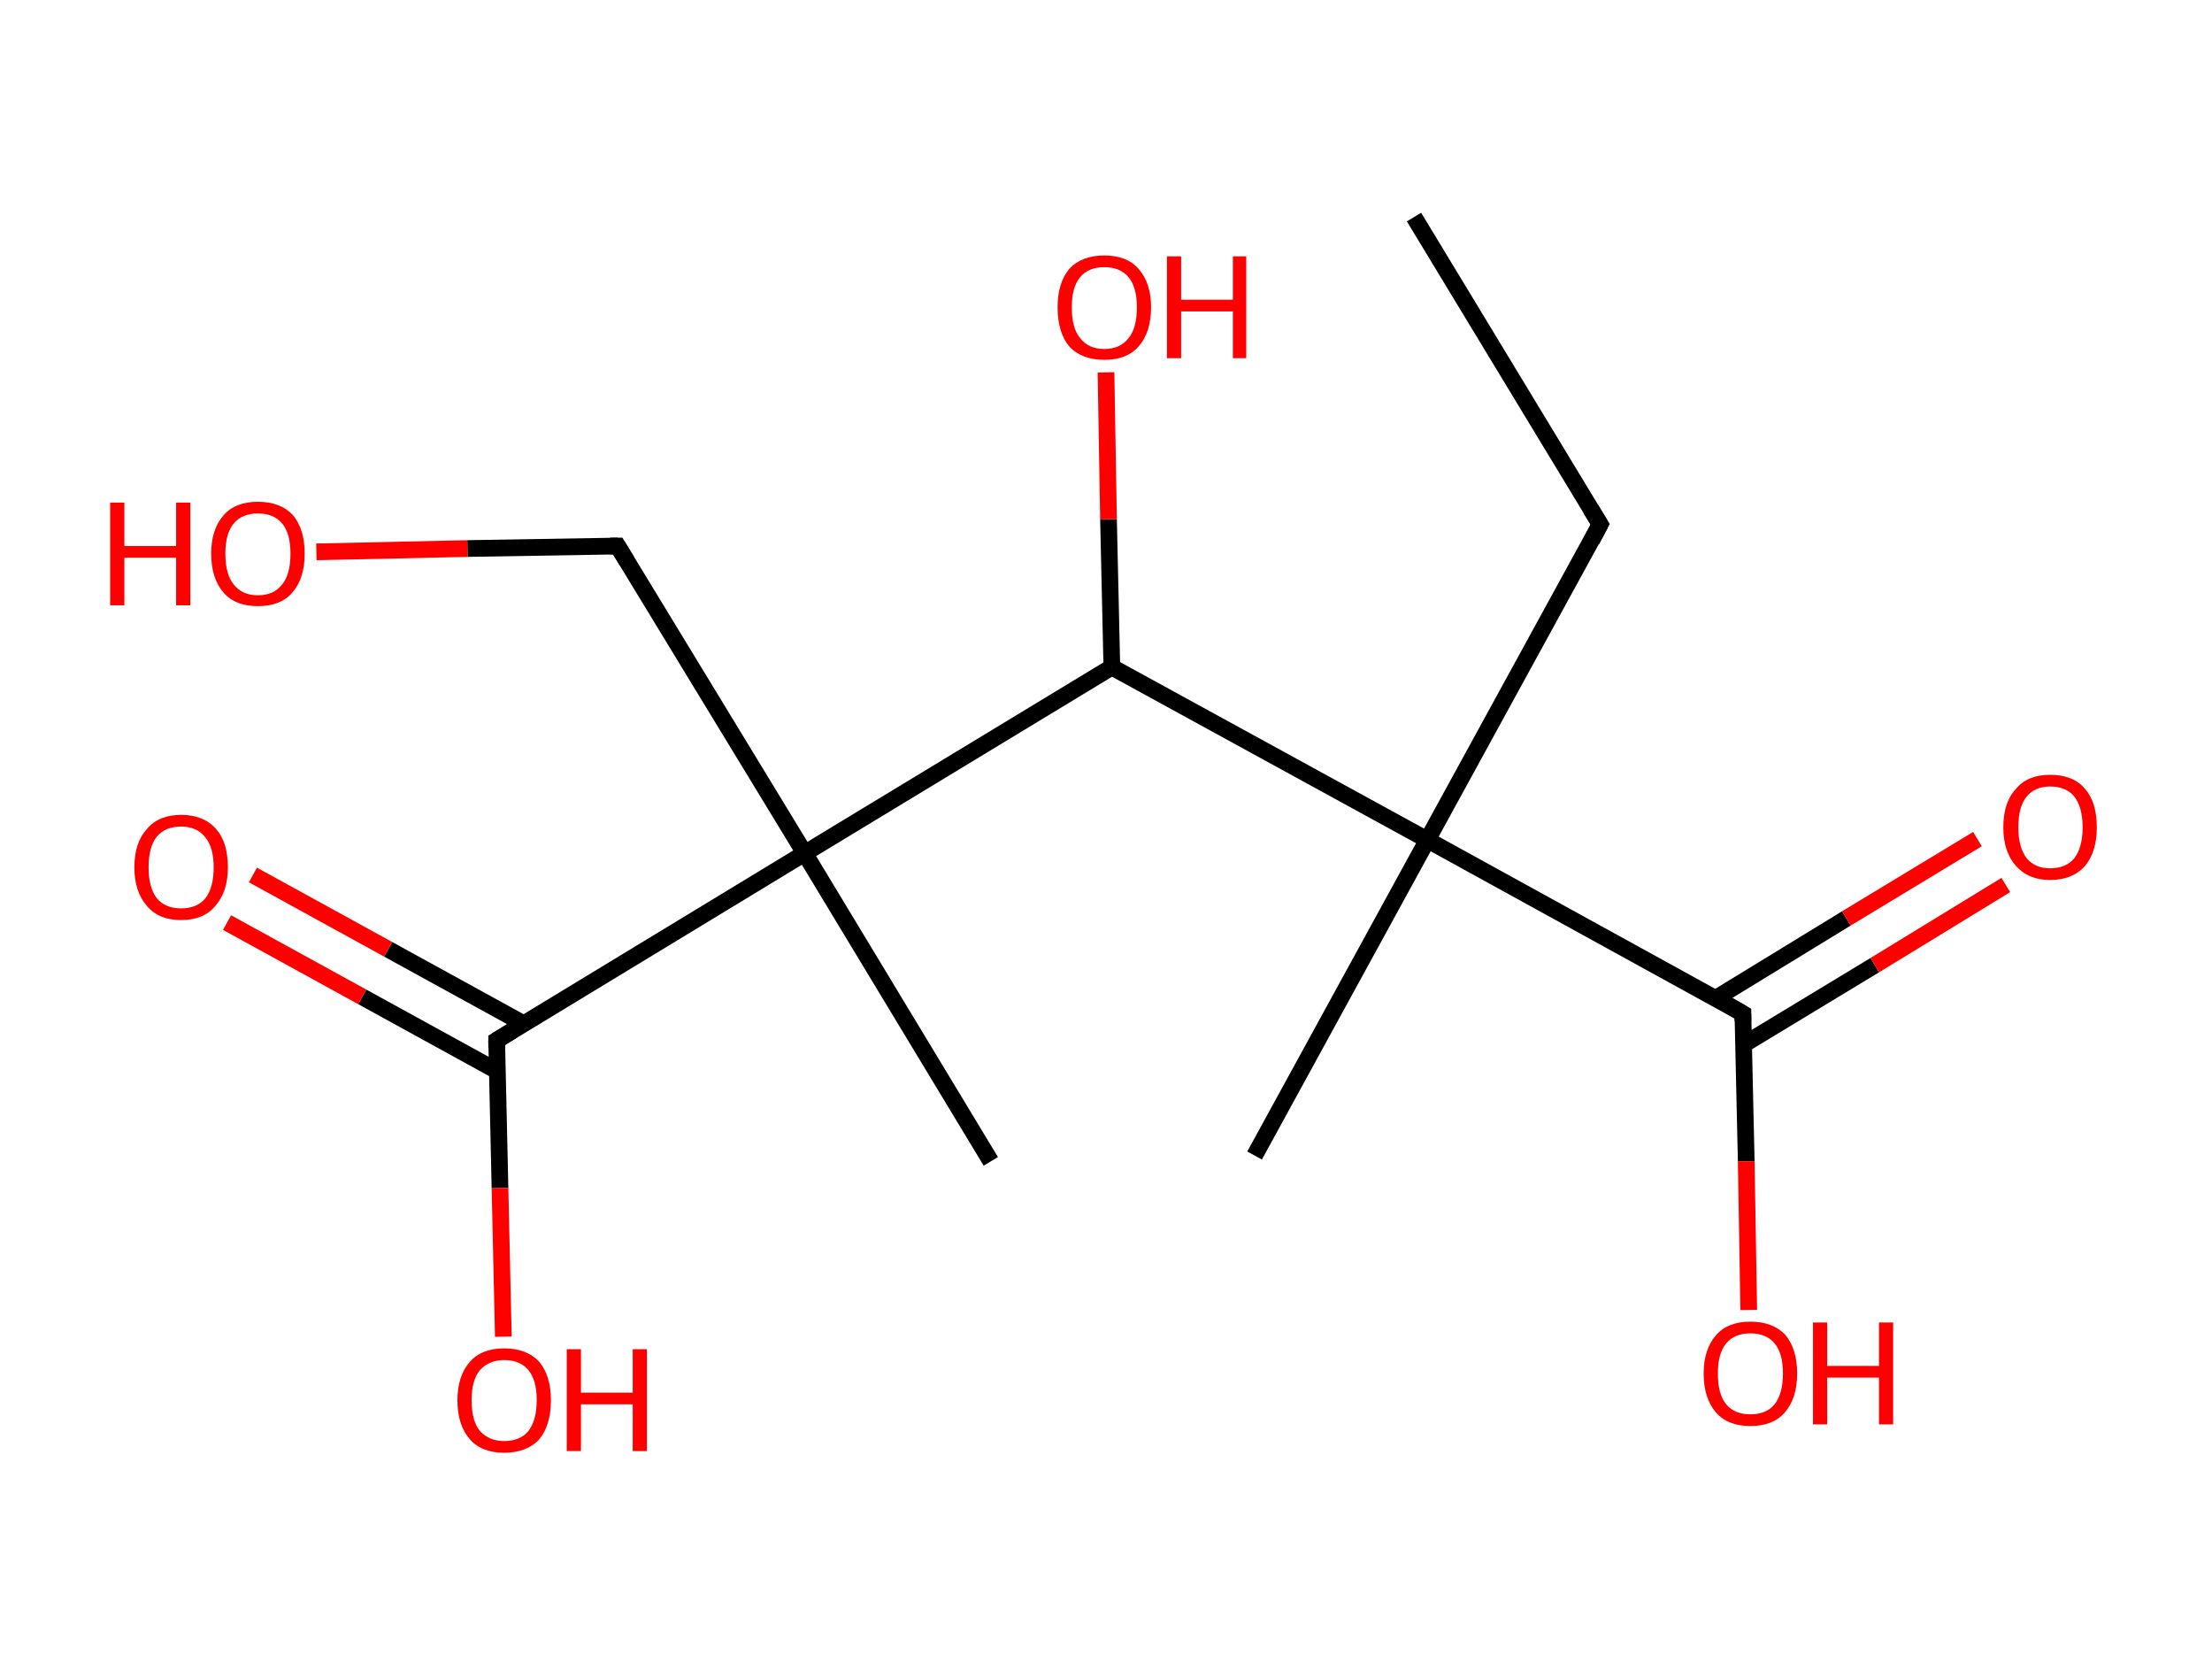 <?xml version='1.0' encoding='ASCII' standalone='yes'?>
<svg xmlns="http://www.w3.org/2000/svg" xmlns:rdkit="http://www.rdkit.org/xml" xmlns:xlink="http://www.w3.org/1999/xlink" version="1.1" baseProfile="full" xml:space="preserve" width="265px" height="200px" viewBox="0 0 265 200">
<!-- END OF HEADER -->
<rect style="opacity:1.0;fill:#FFFFFF;stroke:none" width="265.0" height="200.0" x="0.0" y="0.0"> </rect>
<path class="bond-0 atom-0 atom-1" d="M 169.4,26.0 L 191.7,62.8" style="fill:none;fill-rule:evenodd;stroke:#000000;stroke-width:2.0px;stroke-linecap:butt;stroke-linejoin:miter;stroke-opacity:1"/>
<path class="bond-1 atom-1 atom-2" d="M 191.7,62.8 L 171.0,100.6" style="fill:none;fill-rule:evenodd;stroke:#000000;stroke-width:2.0px;stroke-linecap:butt;stroke-linejoin:miter;stroke-opacity:1"/>
<path class="bond-2 atom-2 atom-3" d="M 171.0,100.6 L 150.3,138.4" style="fill:none;fill-rule:evenodd;stroke:#000000;stroke-width:2.0px;stroke-linecap:butt;stroke-linejoin:miter;stroke-opacity:1"/>
<path class="bond-3 atom-2 atom-4" d="M 171.0,100.6 L 208.8,121.4" style="fill:none;fill-rule:evenodd;stroke:#000000;stroke-width:2.0px;stroke-linecap:butt;stroke-linejoin:miter;stroke-opacity:1"/>
<path class="bond-4 atom-4 atom-5" d="M 208.9,125.1 L 224.6,115.6" style="fill:none;fill-rule:evenodd;stroke:#000000;stroke-width:2.0px;stroke-linecap:butt;stroke-linejoin:miter;stroke-opacity:1"/>
<path class="bond-4 atom-4 atom-5" d="M 224.6,115.6 L 240.3,106.0" style="fill:none;fill-rule:evenodd;stroke:#FF0000;stroke-width:2.0px;stroke-linecap:butt;stroke-linejoin:miter;stroke-opacity:1"/>
<path class="bond-4 atom-4 atom-5" d="M 205.5,119.6 L 221.2,110.0" style="fill:none;fill-rule:evenodd;stroke:#000000;stroke-width:2.0px;stroke-linecap:butt;stroke-linejoin:miter;stroke-opacity:1"/>
<path class="bond-4 atom-4 atom-5" d="M 221.2,110.0 L 236.9,100.5" style="fill:none;fill-rule:evenodd;stroke:#FF0000;stroke-width:2.0px;stroke-linecap:butt;stroke-linejoin:miter;stroke-opacity:1"/>
<path class="bond-5 atom-4 atom-6" d="M 208.8,121.4 L 209.2,139.1" style="fill:none;fill-rule:evenodd;stroke:#000000;stroke-width:2.0px;stroke-linecap:butt;stroke-linejoin:miter;stroke-opacity:1"/>
<path class="bond-5 atom-4 atom-6" d="M 209.2,139.1 L 209.5,156.9" style="fill:none;fill-rule:evenodd;stroke:#FF0000;stroke-width:2.0px;stroke-linecap:butt;stroke-linejoin:miter;stroke-opacity:1"/>
<path class="bond-6 atom-2 atom-7" d="M 171.0,100.6 L 133.2,79.9" style="fill:none;fill-rule:evenodd;stroke:#000000;stroke-width:2.0px;stroke-linecap:butt;stroke-linejoin:miter;stroke-opacity:1"/>
<path class="bond-7 atom-7 atom-8" d="M 133.2,79.9 L 132.8,62.2" style="fill:none;fill-rule:evenodd;stroke:#000000;stroke-width:2.0px;stroke-linecap:butt;stroke-linejoin:miter;stroke-opacity:1"/>
<path class="bond-7 atom-7 atom-8" d="M 132.8,62.2 L 132.5,44.6" style="fill:none;fill-rule:evenodd;stroke:#FF0000;stroke-width:2.0px;stroke-linecap:butt;stroke-linejoin:miter;stroke-opacity:1"/>
<path class="bond-8 atom-7 atom-9" d="M 133.2,79.9 L 96.4,102.2" style="fill:none;fill-rule:evenodd;stroke:#000000;stroke-width:2.0px;stroke-linecap:butt;stroke-linejoin:miter;stroke-opacity:1"/>
<path class="bond-9 atom-9 atom-10" d="M 96.4,102.2 L 118.7,139.1" style="fill:none;fill-rule:evenodd;stroke:#000000;stroke-width:2.0px;stroke-linecap:butt;stroke-linejoin:miter;stroke-opacity:1"/>
<path class="bond-10 atom-9 atom-11" d="M 96.4,102.2 L 74.0,65.4" style="fill:none;fill-rule:evenodd;stroke:#000000;stroke-width:2.0px;stroke-linecap:butt;stroke-linejoin:miter;stroke-opacity:1"/>
<path class="bond-11 atom-11 atom-12" d="M 74.0,65.4 L 56.0,65.7" style="fill:none;fill-rule:evenodd;stroke:#000000;stroke-width:2.0px;stroke-linecap:butt;stroke-linejoin:miter;stroke-opacity:1"/>
<path class="bond-11 atom-11 atom-12" d="M 56.0,65.7 L 37.9,66.1" style="fill:none;fill-rule:evenodd;stroke:#FF0000;stroke-width:2.0px;stroke-linecap:butt;stroke-linejoin:miter;stroke-opacity:1"/>
<path class="bond-12 atom-9 atom-13" d="M 96.4,102.2 L 59.5,124.6" style="fill:none;fill-rule:evenodd;stroke:#000000;stroke-width:2.0px;stroke-linecap:butt;stroke-linejoin:miter;stroke-opacity:1"/>
<path class="bond-13 atom-13 atom-14" d="M 62.7,122.6 L 46.5,113.7" style="fill:none;fill-rule:evenodd;stroke:#000000;stroke-width:2.0px;stroke-linecap:butt;stroke-linejoin:miter;stroke-opacity:1"/>
<path class="bond-13 atom-13 atom-14" d="M 46.5,113.7 L 30.3,104.8" style="fill:none;fill-rule:evenodd;stroke:#FF0000;stroke-width:2.0px;stroke-linecap:butt;stroke-linejoin:miter;stroke-opacity:1"/>
<path class="bond-13 atom-13 atom-14" d="M 59.6,128.3 L 43.4,119.4" style="fill:none;fill-rule:evenodd;stroke:#000000;stroke-width:2.0px;stroke-linecap:butt;stroke-linejoin:miter;stroke-opacity:1"/>
<path class="bond-13 atom-13 atom-14" d="M 43.4,119.4 L 27.2,110.5" style="fill:none;fill-rule:evenodd;stroke:#FF0000;stroke-width:2.0px;stroke-linecap:butt;stroke-linejoin:miter;stroke-opacity:1"/>
<path class="bond-14 atom-13 atom-15" d="M 59.5,124.6 L 59.9,142.3" style="fill:none;fill-rule:evenodd;stroke:#000000;stroke-width:2.0px;stroke-linecap:butt;stroke-linejoin:miter;stroke-opacity:1"/>
<path class="bond-14 atom-13 atom-15" d="M 59.9,142.3 L 60.3,160.1" style="fill:none;fill-rule:evenodd;stroke:#FF0000;stroke-width:2.0px;stroke-linecap:butt;stroke-linejoin:miter;stroke-opacity:1"/>
<path d="M 190.6,61.0 L 191.7,62.8 L 190.7,64.7" style="fill:none;stroke:#000000;stroke-width:2.0px;stroke-linecap:butt;stroke-linejoin:miter;stroke-opacity:1;"/>
<path d="M 206.9,120.3 L 208.8,121.4 L 208.8,122.3" style="fill:none;stroke:#000000;stroke-width:2.0px;stroke-linecap:butt;stroke-linejoin:miter;stroke-opacity:1;"/>
<path d="M 75.1,67.2 L 74.0,65.4 L 73.1,65.4" style="fill:none;stroke:#000000;stroke-width:2.0px;stroke-linecap:butt;stroke-linejoin:miter;stroke-opacity:1;"/>
<path d="M 61.3,123.5 L 59.5,124.6 L 59.5,125.5" style="fill:none;stroke:#000000;stroke-width:2.0px;stroke-linecap:butt;stroke-linejoin:miter;stroke-opacity:1;"/>
<path class="atom-5" d="M 240.0 99.1 Q 240.0 96.1, 241.5 94.5 Q 242.9 92.8, 245.6 92.8 Q 248.4 92.8, 249.8 94.5 Q 251.2 96.1, 251.2 99.1 Q 251.2 102.0, 249.8 103.7 Q 248.3 105.4, 245.6 105.4 Q 243.0 105.4, 241.5 103.7 Q 240.0 102.0, 240.0 99.1 M 245.6 104.0 Q 247.5 104.0, 248.5 102.8 Q 249.5 101.5, 249.5 99.1 Q 249.5 96.7, 248.5 95.4 Q 247.5 94.2, 245.6 94.2 Q 243.8 94.2, 242.8 95.4 Q 241.8 96.6, 241.8 99.1 Q 241.8 101.5, 242.8 102.8 Q 243.8 104.0, 245.6 104.0 " fill="#FF0000"/>
<path class="atom-6" d="M 204.1 164.5 Q 204.1 161.6, 205.6 159.9 Q 207.0 158.3, 209.7 158.3 Q 212.4 158.3, 213.9 159.9 Q 215.3 161.6, 215.3 164.5 Q 215.3 167.5, 213.8 169.2 Q 212.4 170.8, 209.7 170.8 Q 207.0 170.8, 205.6 169.2 Q 204.1 167.5, 204.1 164.5 M 209.7 169.4 Q 211.6 169.4, 212.6 168.2 Q 213.6 166.9, 213.6 164.5 Q 213.6 162.1, 212.6 160.9 Q 211.6 159.7, 209.7 159.7 Q 207.8 159.7, 206.8 160.9 Q 205.8 162.1, 205.8 164.5 Q 205.8 167.0, 206.8 168.2 Q 207.8 169.4, 209.7 169.4 " fill="#FF0000"/>
<path class="atom-6" d="M 217.2 158.4 L 218.9 158.4 L 218.9 163.6 L 225.1 163.6 L 225.1 158.4 L 226.8 158.4 L 226.8 170.6 L 225.1 170.6 L 225.1 165.0 L 218.9 165.0 L 218.9 170.6 L 217.2 170.6 L 217.2 158.4 " fill="#FF0000"/>
<path class="atom-8" d="M 126.7 36.8 Q 126.7 33.9, 128.1 32.2 Q 129.6 30.6, 132.3 30.6 Q 135.0 30.6, 136.4 32.2 Q 137.9 33.9, 137.9 36.8 Q 137.9 39.8, 136.4 41.5 Q 135.0 43.1, 132.3 43.1 Q 129.6 43.1, 128.1 41.5 Q 126.7 39.8, 126.7 36.8 M 132.3 41.8 Q 134.2 41.8, 135.2 40.5 Q 136.2 39.3, 136.2 36.8 Q 136.2 34.4, 135.2 33.2 Q 134.2 32.0, 132.3 32.0 Q 130.4 32.0, 129.4 33.2 Q 128.4 34.4, 128.4 36.8 Q 128.4 39.3, 129.4 40.5 Q 130.4 41.8, 132.3 41.8 " fill="#FF0000"/>
<path class="atom-8" d="M 139.8 30.7 L 141.5 30.7 L 141.5 35.9 L 147.7 35.9 L 147.7 30.7 L 149.3 30.7 L 149.3 42.9 L 147.7 42.9 L 147.7 37.3 L 141.5 37.3 L 141.5 42.9 L 139.8 42.9 L 139.8 30.7 " fill="#FF0000"/>
<path class="atom-12" d="M 13.2 60.2 L 14.9 60.2 L 14.9 65.4 L 21.1 65.4 L 21.1 60.2 L 22.8 60.2 L 22.8 72.5 L 21.1 72.5 L 21.1 66.8 L 14.9 66.8 L 14.9 72.5 L 13.2 72.5 L 13.2 60.2 " fill="#FF0000"/>
<path class="atom-12" d="M 25.3 66.3 Q 25.3 63.4, 26.8 61.7 Q 28.2 60.1, 30.9 60.1 Q 33.6 60.1, 35.1 61.7 Q 36.5 63.4, 36.5 66.3 Q 36.5 69.3, 35.0 71.0 Q 33.6 72.6, 30.9 72.6 Q 28.2 72.6, 26.8 71.0 Q 25.3 69.3, 25.3 66.3 M 30.9 71.3 Q 32.8 71.3, 33.8 70.0 Q 34.8 68.8, 34.8 66.3 Q 34.8 63.9, 33.8 62.7 Q 32.8 61.5, 30.9 61.5 Q 29.0 61.5, 28.0 62.7 Q 27.0 63.9, 27.0 66.3 Q 27.0 68.8, 28.0 70.0 Q 29.0 71.3, 30.9 71.3 " fill="#FF0000"/>
<path class="atom-14" d="M 16.1 103.9 Q 16.1 100.9, 17.6 99.3 Q 19.0 97.6, 21.7 97.6 Q 24.4 97.6, 25.9 99.3 Q 27.3 100.9, 27.3 103.9 Q 27.3 106.8, 25.8 108.5 Q 24.4 110.2, 21.7 110.2 Q 19.0 110.2, 17.6 108.5 Q 16.1 106.8, 16.1 103.9 M 21.7 108.8 Q 23.6 108.8, 24.6 107.6 Q 25.6 106.3, 25.6 103.9 Q 25.6 101.5, 24.6 100.3 Q 23.6 99.0, 21.7 99.0 Q 19.8 99.0, 18.8 100.2 Q 17.8 101.4, 17.8 103.9 Q 17.8 106.3, 18.8 107.6 Q 19.8 108.8, 21.7 108.8 " fill="#FF0000"/>
<path class="atom-15" d="M 54.8 167.7 Q 54.8 164.8, 56.3 163.1 Q 57.7 161.5, 60.4 161.5 Q 63.1 161.5, 64.6 163.1 Q 66.0 164.8, 66.0 167.7 Q 66.0 170.7, 64.6 172.4 Q 63.1 174.0, 60.4 174.0 Q 57.7 174.0, 56.3 172.4 Q 54.8 170.7, 54.8 167.7 M 60.4 172.6 Q 62.3 172.6, 63.3 171.4 Q 64.3 170.1, 64.3 167.7 Q 64.3 165.3, 63.3 164.1 Q 62.3 162.9, 60.4 162.9 Q 58.6 162.9, 57.5 164.1 Q 56.5 165.3, 56.5 167.7 Q 56.5 170.2, 57.5 171.4 Q 58.6 172.6, 60.4 172.6 " fill="#FF0000"/>
<path class="atom-15" d="M 67.9 161.6 L 69.6 161.6 L 69.6 166.8 L 75.8 166.8 L 75.8 161.6 L 77.5 161.6 L 77.5 173.8 L 75.8 173.8 L 75.8 168.2 L 69.6 168.2 L 69.6 173.8 L 67.9 173.8 L 67.9 161.6 " fill="#FF0000"/>
</svg>
